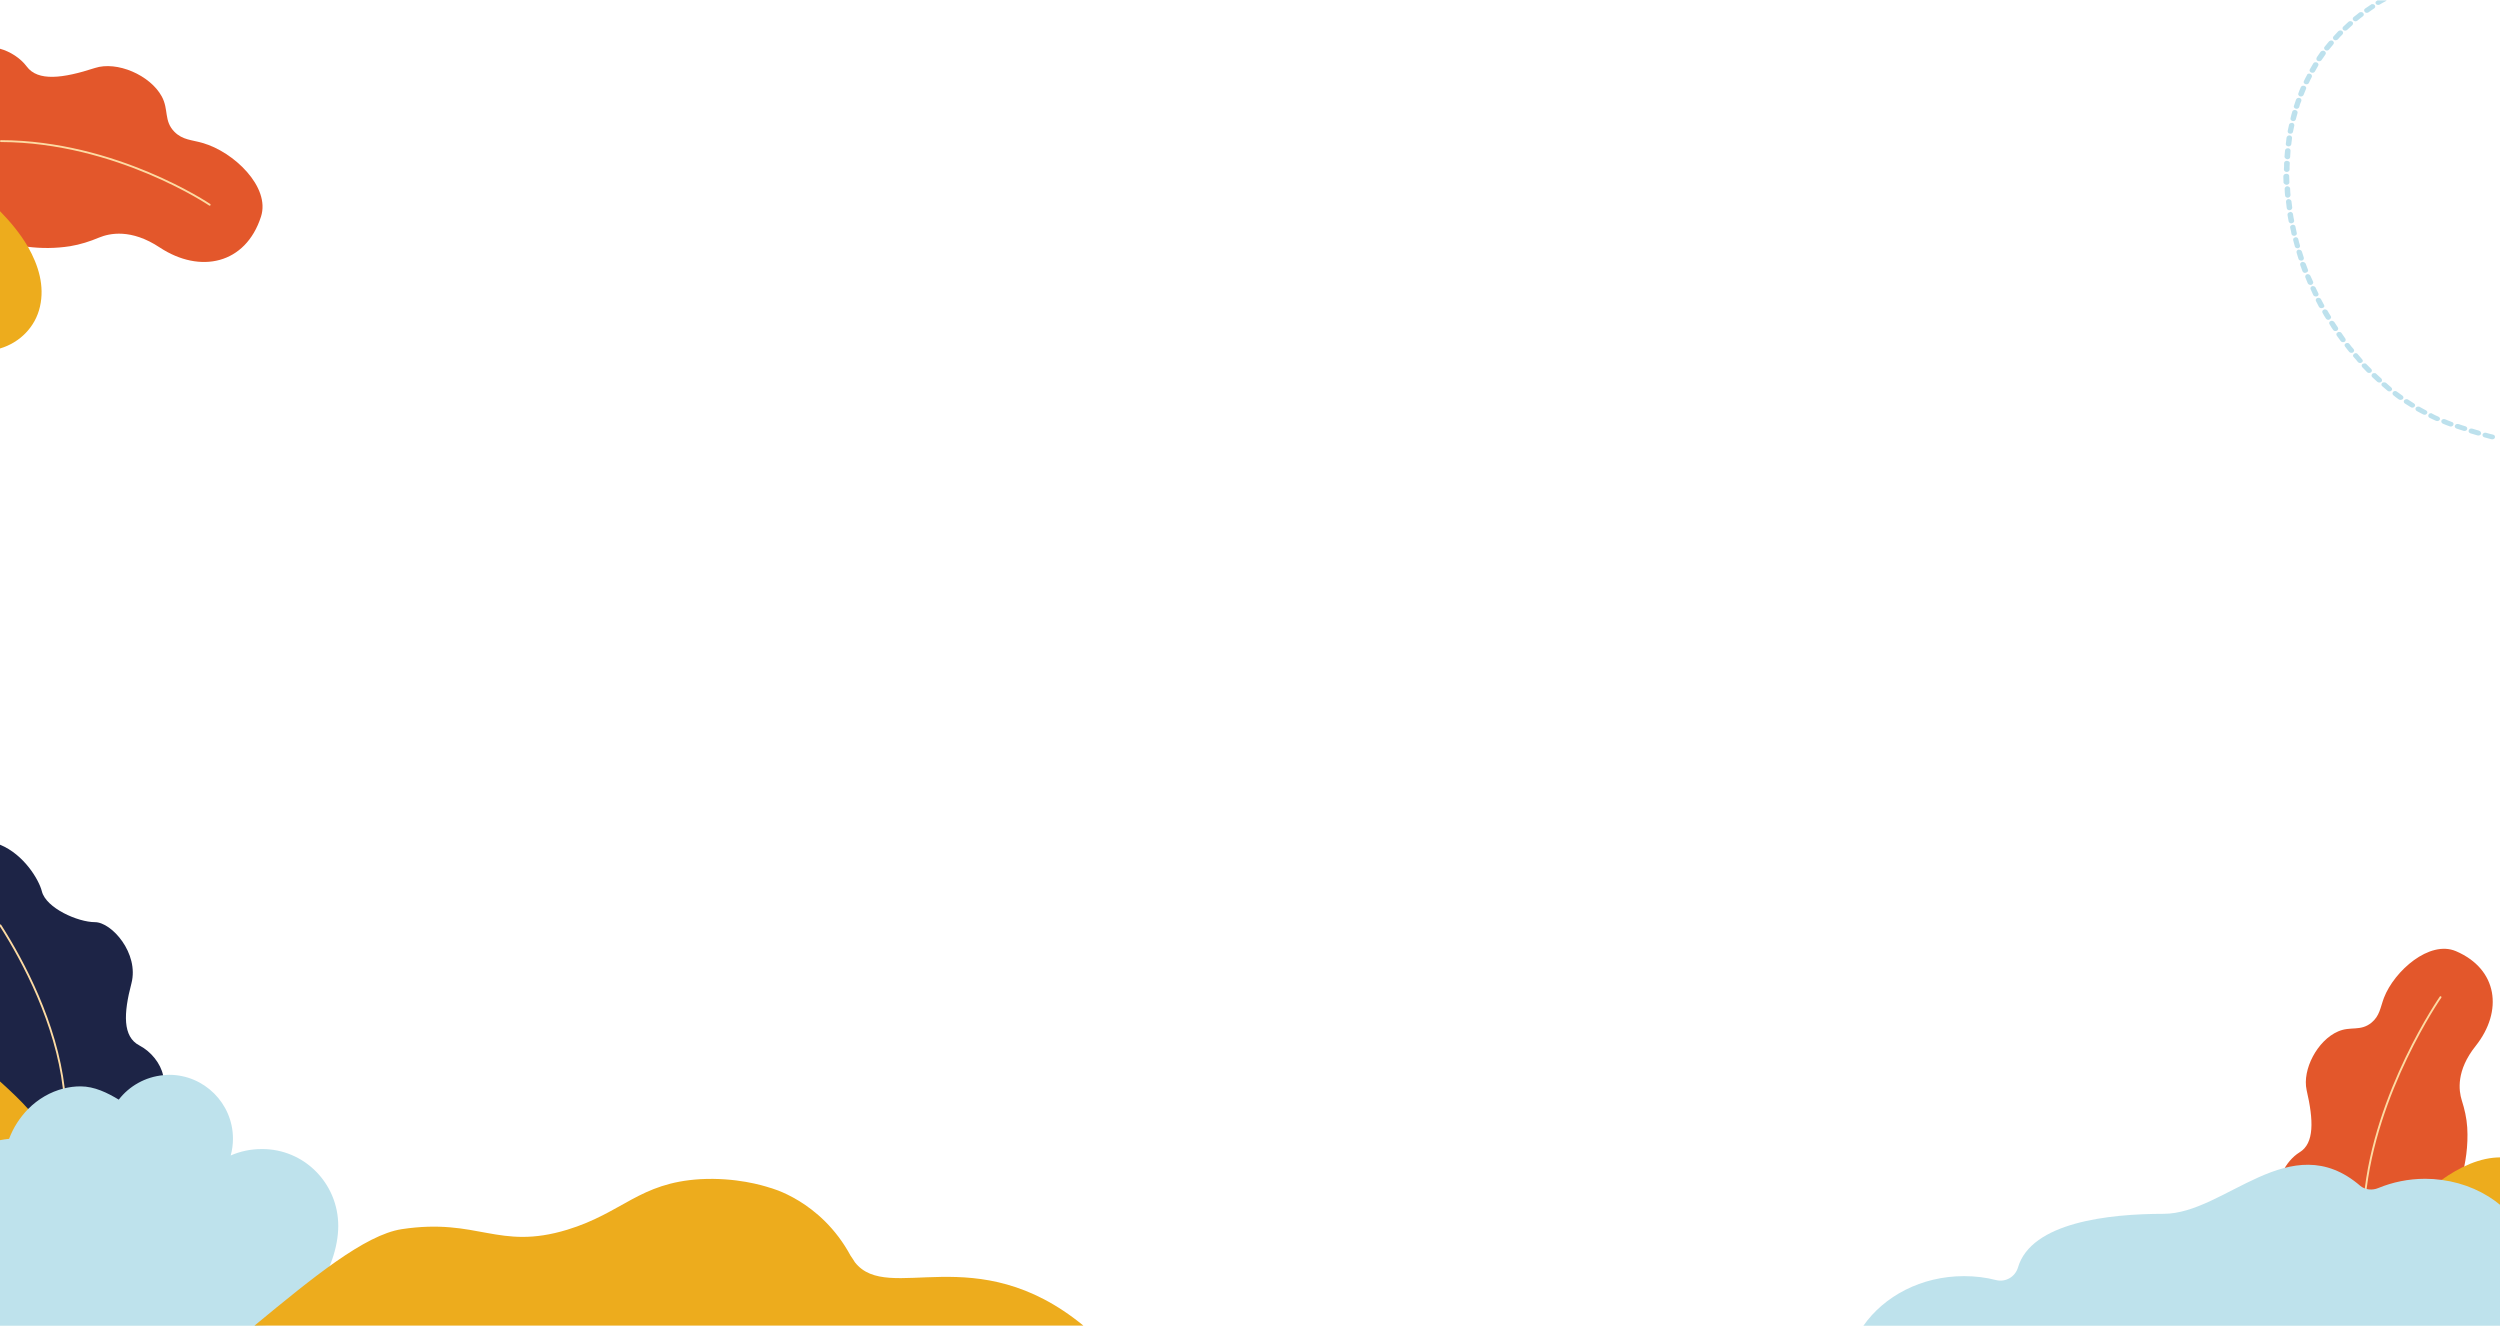 <?xml version="1.0" encoding="utf-8"?>
<!-- Generator: Adobe Illustrator 25.1.0, SVG Export Plug-In . SVG Version: 6.00 Build 0)  -->
<svg version="1.1" id="Calque_1" xmlns="http://www.w3.org/2000/svg" xmlns:xlink="http://www.w3.org/1999/xlink" x="0px" y="0px"
	 viewBox="0 0 1320 700" style="enable-background:new 0 0 1320 700;" xml:space="preserve">
<style type="text/css">
	.st0{fill:#E3572B;}
	.st1{fill:none;stroke:#FDDBA3;stroke-linecap:round;stroke-miterlimit:10;}
	.st2{fill:#EDAC1D;}
	.st3{fill:#1D2446;}
	.st4{fill:#BEE2EC;}
	.st5{fill:#BDE1ED;}
</style>
<g>
	<g>
		<path class="st0" d="M137.8,114.4c-8.1,25.1-32.1,30.3-53.4,16.3c-15.2-10.1-26.6-7.5-32-5.3c-5,2.1-10,3.7-15.4,4.6
			c-7.7,1.2-15.2,1.2-22.4,0.3c-5.1-0.6-10-1.5-14.7-2.7V25.7c5.5,1.5,10.9,5,14.2,9.4c5.9,8,19.1,6.3,36,0.8
			c11.6-3.8,29.1,3.7,35.3,15c3.8,7,1,12.9,6.7,18.7c4.4,4.4,9.2,4.2,14.9,5.9C123.3,80.1,142.9,98.7,137.8,114.4z"/>
		<path class="st1" d="M110.7,108.1c0,0-49.4-33.4-110.2-33.6"/>
	</g>
	<path class="st2" d="M21.1,161.9c-2.4,10.7-10.6,19-21.1,22.1v-72.5c5.5,5.6,10.7,11.9,14.7,18.7C20.4,140.2,23.6,151,21.1,161.9z"
		/>
</g>
<g>
	<g>
		<path class="st3" d="M85.7,575L1.9,609.9c0,0-0.8-0.8-1.9-1.9V446c12.7,5.2,20.6,18.6,22.1,24.6c2.2,8.9,19.1,16.3,28,16.3
			c8.9,0,23.4,16.5,19.3,32.3c-4.2,15.9-4.7,28.2,4.2,32.8c6.3,3.3,11.2,9.6,12.5,15.7C86.6,570.3,86.6,572.8,85.7,575z"/>
		<path class="st1" d="M33.8,575.9c0-0.4-0.1-0.8-0.1-1.2c-4.1-34.5-21.2-66.8-33.5-86.1"/>
	</g>
	<path class="st2" d="M22.1,594.3L0,605v-34c5.9,5.3,11.1,10.3,14.9,14.6C19.5,590.8,22.1,594.3,22.1,594.3z"/>
	<path class="st4" d="M178.6,647.3c0,22.4-18.2,52.5-40.6,52.5c-1.2,0-2.6,0.4-4,0.2H32c-0.2,0-1.9,0-2,0H0v-98
		c1.5-0.2,3.2-0.6,4.8-0.7c2.2-5.9,5.7-11.3,10.1-15.8c5.2-5.2,11.6-9,18.8-10.8c2.8-0.7,5.7-1.1,8.8-1.1c7.4,0,14.2,3.4,20.2,7
		c5.5-7.1,13.9-12,23.5-12.9c1-0.1,2-0.2,3.1-0.2c18.5,0,33.7,15.1,33.7,33.7c0,3.1-0.4,6.1-1.2,8.9c5-2.2,10.5-3.4,16.5-3.4
		C160.5,606.6,178.6,624.7,178.6,647.3z"/>
	<path class="st2" d="M451.4,666.5c-0.7-1.2-1.5-2.3-2.3-3.5c-15.8-29.3-42.7-35.9-42.7-35.9c-3.7-1.2-17.8-5.5-36.6-4.5
		c-32.2,1.9-41.1,17.8-70.3,26.7c-36.5,11.1-47-6.4-87.4-0.3c-19.4,3-46.7,25.3-77.7,50.9l437.6,0
		C515.3,653.4,469.1,689,451.4,666.5z"/>
</g>
<g>
	<g>
		<path class="st0" d="M1276.1,666.1c0,0,28.9-32.4,26.6-70.8c-0.3-4.9-1.4-9.7-2.9-14.4c-1.6-5.1-3-15.7,7.4-28.7
			c14.5-18.3,11.7-40.5-10.5-50c-13.9-5.9-32.5,10.4-38,24.7c-1.9,5.1-2.2,9.5-6.6,13.1c-5.8,4.7-11,1.7-17.6,4.6
			c-10.9,4.7-19,20.1-16.6,31c3.7,15.9,4.1,28.1-3.7,32.8c-7.6,4.7-12.9,15.5-10.5,22.9L1276.1,666.1z"/>
		<path class="st1" d="M1288.6,526.5c0,0-34.8,50.2-40,105.7"/>
	</g>
	<path class="st2" d="M1320.5,611.1v58.1c-7.6,1.4-17,2-28.8,1.3l-33.1-17.7c0,0,12.9-17.4,30.4-29.7
		C1298.6,616.2,1309.6,611,1320.5,611.1z"/>
	<path class="st4" d="M1320.4,700.1H983.8c11-15.8,30.7-26.3,53.2-26.3c5.9,0,11.6,0.7,17,2.1c5,1.2,10-1.7,11.5-6.7
		c7-23.8,47.9-28.3,76.9-28.3c32.5,0,66.8-46.6,103.8-14.8c2.6,2.2,6.4,2.5,9.5,1.2c7.5-3.1,15.9-4.9,24.8-4.9
		c2.9,0,5.8,0.2,8.7,0.6c12.1,1.6,23,6.5,31.4,13.6L1320.4,700.1z"/>
</g>
<g>
	<path class="st5" d="M1223.8,32.2c0.8,0.3,1.7,0.1,2-0.5c0.7-0.9,1.3-1.9,2-2.9c0.5-0.6,0.2-1.4-0.4-1.8c-0.2-0.1-0.2-0.1-0.4-0.2
		c-0.6-0.1-1.3,0.1-1.7,0.5c-0.7,1-1.3,1.9-2,2.9C1222.8,31.1,1223.1,31.9,1223.8,32.2z"/>
	<path class="st5" d="M1250.6,6.5c1-0.7,1.9-1.4,3-2.1c0.6-0.4,0.7-1.2,0.2-1.8c-0.2-0.2-0.6-0.4-0.8-0.4c-0.4-0.1-1,0-1.1,0.2
		c-1.1,0.7-2.1,1.4-3.1,2.1c-0.7,0.4-0.7,1.2-0.2,1.8C1249,6.9,1250,6.9,1250.6,6.5z"/>
	<path class="st5" d="M1244.7,10.9c1-0.8,1.9-1.6,2.9-2.3c0.6-0.4,0.7-1.3,0.1-1.8c-0.2-0.2-0.5-0.4-0.7-0.4c-0.4-0.1-1,0-1.4,0.3
		c-1,0.8-1.9,1.6-2.9,2.3c-0.6,0.5-0.6,1.3-0.1,1.8C1243.2,11.4,1244.1,11.4,1244.7,10.9z"/>
	<path class="st5" d="M1234.4,20.8c0.7-0.9,1.6-1.8,2.4-2.6c0.5-0.5,0.5-1.3-0.1-1.8c-0.2-0.1-0.4-0.3-0.6-0.3c-0.5-0.1-1,0-1.5,0.4
		c-0.8,0.9-1.7,1.8-2.5,2.7c-0.5,0.5-0.4,1.3,0.2,1.8C1232.9,21.5,1233.8,21.3,1234.4,20.8z"/>
	<path class="st5" d="M1227.8,26.5c0.6,0.4,1.6,0.2,2-0.4c0.7-0.9,1.5-1.8,2.2-2.7c0.5-0.6,0.3-1.4-0.3-1.8
		c-0.2-0.1-0.3-0.2-0.5-0.2c-0.5-0.1-1.2,0.1-1.6,0.6c-0.7,0.9-1.5,1.9-2.3,2.8C1226.9,25.3,1227.2,26.1,1227.8,26.5z"/>
	<path class="st5" d="M1239.4,15.7c0.8-0.8,1.7-1.6,2.6-2.4c0.5-0.5,0.6-1.4,0-1.8c-0.2-0.1-0.4-0.3-0.7-0.3c-0.5-0.1-1,0-1.4,0.4
		c-0.9,0.8-1.8,1.6-2.7,2.5c-0.5,0.5-0.5,1.3,0.1,1.8C1237.9,16.3,1238.8,16.3,1239.4,15.7z"/>
	<path class="st5" d="M1254.5,2.1c0.4,0.5,1.3,0.7,2,0.3c1-0.6,2.2-1.3,3.2-1.8c0.2-0.1,0.3-0.3,0.5-0.4c-1.6,0-3.3,0-4.9,0
		c-0.1,0.1-0.3,0.2-0.4,0.3C1254.3,0.7,1254,1.5,1254.5,2.1z"/>
	<path class="st5" d="M1220.3,38.3c0.8,0.3,1.6,0.1,2-0.6c0.6-1,1.2-2.1,1.7-3c0.4-0.6,0-1.4-0.6-1.7c-0.2,0-0.3-0.1-0.4-0.1
		c-0.6-0.1-1.3,0-1.6,0.6c-0.6,1-1.2,2.1-1.8,3.1C1219.2,37.2,1219.5,37.9,1220.3,38.3z"/>
	<path class="st5" d="M1208,104.4c0.8-0.1,1.4-0.7,1.4-1.4c-0.1-1.1-0.2-2.3-0.2-3.4c0-0.6-0.5-1-1.1-1.2c-0.2,0-0.3-0.1-0.4-0.1
		c-0.8,0.1-1.4,0.7-1.4,1.4c0,1.2,0.1,2.3,0.2,3.4C1206.5,103.9,1207.2,104.4,1208,104.4z"/>
	<path class="st5" d="M1207.4,97.6c0.9-0.1,1.4-0.7,1.4-1.3c-0.1-1.1,0-2.2-0.1-3.3c0-0.6-0.4-1.1-1.1-1.2c-0.1,0-0.3-0.1-0.6,0
		c-0.8,0-1.4,0.6-1.4,1.3c0,1.2,0.1,2.3,0.1,3.4C1206,97.1,1206.7,97.6,1207.4,97.6z"/>
	<path class="st5" d="M1211.6,124.5c0.8-0.2,1.3-0.8,1.1-1.5c-0.2-1.1-0.5-2.2-0.7-3.3c0-0.5-0.5-0.9-1-1c-0.3-0.1-0.4-0.1-0.6,0
		c-0.8,0.2-1.4,0.8-1.2,1.5c0.3,1.1,0.5,2.2,0.7,3.3C1210,124.2,1210.7,124.6,1211.6,124.5z"/>
	<path class="st5" d="M1213.4,131.1c0.7-0.2,1.2-0.8,1-1.5c-0.3-1.1-0.7-2.2-0.9-3.3c-0.1-0.5-0.5-0.9-1-1c-0.3-0.1-0.4-0.1-0.6,0
		c-0.8,0.2-1.3,0.8-1.1,1.5c0.3,1.2,0.6,2.3,0.9,3.4C1211.9,130.8,1212.6,131.2,1213.4,131.1z"/>
	<path class="st5" d="M1210.1,117.9c0.8-0.2,1.4-0.8,1.2-1.5c-0.2-1.1-0.5-2.3-0.6-3.4c-0.1-0.5-0.6-1-1.1-1.1
		c-0.2,0-0.4-0.1-0.5,0.1c-0.9,0.1-1.4,0.8-1.3,1.5c0.2,1.1,0.4,2.2,0.6,3.4C1208.6,117.6,1209.3,118.1,1210.1,117.9z"/>
	<path class="st5" d="M1207.4,90.8c0.8,0,1.5-0.6,1.5-1.2c0-1.2,0-2.2,0.1-3.4c0.1-0.6-0.4-1.1-1.1-1.2c-0.1,0-0.2,0-0.4-0.1
		c-0.8,0-1.5,0.5-1.5,1.2c0,1.1,0,2.2-0.1,3.4C1205.9,90.2,1206.6,90.8,1207.4,90.8z"/>
	<path class="st5" d="M1209,111c0.8-0.1,1.3-0.7,1.3-1.4c-0.1-1.1-0.3-2.2-0.4-3.3c-0.1-0.5-0.6-1-1.1-1.1c-0.2,0-0.4-0.1-0.5-0.1
		c-0.8,0.1-1.3,0.7-1.3,1.4c0.1,1.1,0.3,2.3,0.4,3.4C1207.5,110.6,1208.2,111.1,1209,111z"/>
	<path class="st5" d="M1214.4,50.9c0.8,0.2,1.6-0.1,1.9-0.8c0.4-1.1,0.9-2.1,1.3-3.2c0.3-0.6-0.1-1.3-0.9-1.6c-0.1,0-0.1,0-0.2,0
		c-0.7-0.2-1.5,0.2-1.7,0.8c-0.5,1-0.9,2.2-1.3,3.3C1213.3,49.9,1213.7,50.6,1214.4,50.9z"/>
	<path class="st5" d="M1217.2,44.4c0.8,0.3,1.6,0,1.9-0.6c0.4-1.1,1-2,1.5-3.1c0.3-0.6,0-1.4-0.7-1.7c-0.1,0-0.2,0-0.3-0.1
		c-0.7-0.2-1.5,0.2-1.5,0.7c-0.6,1-1.1,2.1-1.6,3.1C1216.1,43.4,1216.4,44.1,1217.2,44.4z"/>
	<path class="st5" d="M1207.7,84.1c0.8,0,1.5-0.5,1.5-1.2c0.1-1.1,0.1-2.2,0.2-3.3c0-0.7-0.4-1.2-1.1-1.3c-0.1,0-0.2,0-0.2,0
		c-0.8-0.1-1.5,0.4-1.6,1.1c-0.1,1.1-0.2,2.3-0.3,3.4C1206.3,83.4,1206.9,84,1207.7,84.1z"/>
	<path class="st5" d="M1212.2,57.4c0.8,0.2,1.6-0.2,1.8-0.9c0.3-1.1,0.6-2.2,1.1-3.2c0.2-0.7-0.2-1.5-1-1.6
		c-0.7-0.2-1.5,0.2-1.8,0.9c-0.3,1.1-0.8,2.2-1.1,3.3C1210.9,56.5,1211.4,57.2,1212.2,57.4z"/>
	<path class="st5" d="M1208.2,77.3c0.7,0.1,1.5-0.4,1.6-1.1c0.1-1,0.3-2.2,0.4-3.3c0.1-0.6-0.4-1.2-1.1-1.4l-0.1,0
		c-0.8-0.1-1.5,0.4-1.7,1.1c-0.1,1.1-0.3,2.3-0.4,3.4C1206.8,76.6,1207.4,77.2,1208.2,77.3z"/>
	<path class="st5" d="M1209.1,70.6c0.7,0.1,1.5-0.3,1.6-1c0.2-1.1,0.5-2.2,0.7-3.3c0.1-0.7-0.4-1.3-1.1-1.5c0,0,0,0,0,0.1
		c-0.8-0.1-1.6,0.3-1.7,1c-0.2,1.1-0.5,2.2-0.7,3.3C1207.8,69.8,1208.2,70.5,1209.1,70.6z"/>
	<path class="st5" d="M1210.5,63.9c0.8,0.2,1.5-0.2,1.7-0.9c0.3-1.1,0.6-2.2,0.9-3.3c0.2-0.7-0.3-1.4-1.1-1.6
		c-0.8-0.2-1.6,0.3-1.7,0.9c-0.3,1.1-0.7,2.3-0.9,3.4C1209.2,63.1,1209.7,63.7,1210.5,63.9z"/>
	<path class="st5" d="M1215.4,137.6c0.8-0.2,1.2-0.9,1-1.6c-0.3-1.1-0.7-2.1-1-3.2c-0.2-0.4-0.5-0.8-1.1-0.9c-0.3-0.1-0.5,0-0.7-0.1
		c-0.8,0.2-1.2,0.9-1,1.6c0.3,1.2,0.7,2.2,1,3.3C1213.8,137.4,1214.6,137.7,1215.4,137.6z"/>
	<path class="st5" d="M1309,227.4c-1.2-0.4-2.4-0.7-3.7-1.1l-0.1,0c-0.7-0.2-1.5,0.2-1.7,0.9c-0.3,0.7,0.1,1.3,0.9,1.6
		c1.2,0.4,2.4,0.7,3.7,1.1c0.8,0.2,1.6-0.1,1.9-0.8C1310.1,228.4,1309.8,227.7,1309,227.4z"/>
	<path class="st5" d="M1218.6,142.4c-0.4-1-0.8-2.1-1.2-3.2c-0.2-0.4-0.6-0.7-1-0.8c-0.3-0.1-0.5-0.1-0.9-0.1c-0.7,0.2-1.2,1-1,1.6
		c0.4,1.1,0.8,2.2,1.2,3.3c0.3,0.7,1.1,1.1,1.8,0.8C1218.5,143.7,1218.9,143,1218.6,142.4z"/>
	<path class="st5" d="M1252,194.8c-0.8-0.8-1.7-1.7-2.5-2.5c-0.1-0.2-0.5-0.4-0.7-0.4c-0.4-0.1-0.9,0.1-1.3,0.2
		c-0.7,0.4-0.7,1.2-0.2,1.8c0.9,0.9,1.7,1.8,2.5,2.6c0.5,0.5,1.4,0.6,2.1,0.1C1252.5,196.1,1252.5,195.3,1252,194.8z"/>
	<path class="st5" d="M1242.7,184.3c-0.8-0.8-1.5-1.8-2.2-2.7c-0.2-0.3-0.5-0.5-0.9-0.5c-0.4-0.1-0.8,0-1,0.2
		c-0.7,0.3-0.9,1.1-0.4,1.7c0.8,1,1.4,1.9,2.2,2.8c0.4,0.5,1.3,0.7,2,0.3C1243,185.6,1243.2,184.9,1242.7,184.3z"/>
	<path class="st5" d="M1247.2,189.7c-0.8-0.9-1.6-1.8-2.3-2.7c-0.2-0.3-0.5-0.5-0.8-0.5c-0.4-0.1-0.9,0-1.1,0.3
		c-0.7,0.4-0.8,1.2-0.3,1.7c0.8,0.8,1.6,1.8,2.3,2.7c0.5,0.5,1.4,0.7,2,0.2C1247.6,191.1,1247.8,190.3,1247.2,189.7z"/>
	<path class="st5" d="M1257.3,199.8c-0.8-0.8-1.7-1.5-2.6-2.4c-0.2-0.2-0.5-0.4-0.7-0.4c-0.4-0.1-1,0-1.4,0.3
		c-0.5,0.5-0.6,1.3-0.1,1.8c0.9,0.9,1.8,1.7,2.7,2.5c0.6,0.5,1.5,0.5,2.1,0.1C1257.9,201.1,1257.8,200.3,1257.3,199.8z"/>
	<path class="st5" d="M1274.6,213c-1-0.6-2.1-1.4-3.1-2c-0.2-0.1-0.3-0.2-0.5-0.2c-0.5-0.1-1.2,0.1-1.5,0.4
		c-0.5,0.5-0.4,1.4,0.2,1.8c1.1,0.7,2.2,1.4,3.2,2c0.6,0.4,1.5,0.3,2-0.3C1275.4,214.1,1275.2,213.4,1274.6,213z"/>
	<path class="st5" d="M1265.6,206.8c-0.2-0.1-0.4-0.3-0.6-0.3c-0.5-0.1-1.1,0-1.4,0.4c-0.5,0.5-0.5,1.3,0.1,1.8
		c0.9,0.8,1.9,1.5,2.9,2.2c0.6,0.4,1.5,0.3,2.1-0.2c0.5-0.6,0.4-1.3-0.2-1.8C1267.5,208.2,1266.5,207.5,1265.6,206.8z"/>
	<path class="st5" d="M1259.9,202.2c-0.2-0.1-0.4-0.3-0.7-0.3c-0.4-0.1-1,0-1.4,0.2c-0.5,0.5-0.6,1.4,0,1.8c0.9,0.8,1.9,1.6,2.8,2.4
		c0.5,0.5,1.5,0.5,2,0c0.6-0.4,0.6-1.3-0.1-1.8C1261.7,203.8,1260.8,203,1259.9,202.2z"/>
	<path class="st5" d="M1234.4,172.9c-0.7-1-1.2-1.9-1.9-2.9c-0.3-0.3-0.6-0.5-1-0.6c-0.3-0.1-0.7,0-0.9,0.1c-0.8,0.3-1,1.1-0.6,1.7
		c0.5,1,1.2,2,1.9,3c0.4,0.6,1.3,0.8,2,0.4C1234.5,174.3,1234.8,173.5,1234.4,172.9z"/>
	<path class="st5" d="M1238.3,178.7c-0.7-1-1.3-1.9-2-2.9c-0.2-0.3-0.5-0.5-0.9-0.5c-0.4-0.1-0.8-0.1-1.1,0.2
		c-0.7,0.3-0.9,1.1-0.5,1.7c0.7,0.9,1.4,1.9,2.1,2.9c0.4,0.6,1.3,0.7,2,0.4C1238.6,180.1,1238.7,179.3,1238.3,178.7z"/>
	<path class="st5" d="M1227.1,161c-0.6-1-1-2-1.6-3c-0.2-0.4-0.5-0.6-0.9-0.7c-0.3-0.1-0.6-0.1-1,0c-0.7,0.2-1.1,1-0.8,1.6
		c0.5,1,1.1,2.1,1.6,3.1c0.3,0.6,1.2,0.9,1.9,0.6C1227.2,162.4,1227.5,161.7,1227.1,161z"/>
	<path class="st5" d="M1224.1,154.9c-0.5-1-1-2.1-1.5-3.1c-0.2-0.4-0.6-0.6-1-0.7c-0.3-0.1-0.6,0-0.8,0c-0.7,0.2-1.1,1-0.8,1.6
		c0.5,1,0.9,2.1,1.4,3.1c0.3,0.6,1.2,0.9,1.9,0.7C1224.1,156.3,1224.4,155.5,1224.1,154.9z"/>
	<path class="st5" d="M1230.7,167c-0.7-1-1.2-2-1.8-3c-0.2-0.3-0.6-0.5-1-0.6c-0.4-0.1-0.6-0.1-0.9,0.1c-0.7,0.2-1.1,1-0.7,1.7
		c0.5,1,1.2,2.1,1.8,3c0.4,0.6,1.3,0.9,1.9,0.5S1231.1,167.6,1230.7,167z"/>
	<path class="st5" d="M1281,216.7c-1.2-0.6-2.2-1.2-3.3-1.8c-0.2-0.1-0.2-0.1-0.4-0.2c-0.6-0.1-1.3,0-1.7,0.5
		c-0.5,0.6-0.2,1.4,0.4,1.8c1.2,0.6,2.3,1.3,3.4,1.8c0.7,0.4,1.6,0.2,2-0.4C1281.9,217.8,1281.6,217.1,1281,216.7z"/>
	<path class="st5" d="M1221.3,148.7c-0.5-1-0.9-2-1.4-3.1c-0.2-0.4-0.6-0.7-1-0.8c-0.3-0.1-0.6-0.1-0.8,0c-0.7,0.2-1.1,1-0.9,1.6
		c0.4,1.1,0.9,2.1,1.3,3.2c0.3,0.6,1.1,1,1.9,0.8C1221.2,150.1,1221.6,149.3,1221.3,148.7z"/>
	<path class="st5" d="M1316.4,229.5c-1.2-0.3-2.5-0.6-3.8-1c-0.7-0.2-1.5,0.2-1.8,0.8c-0.2,0.7,0.2,1.4,0.9,1.6
		c1.2,0.4,2.5,0.6,3.7,1c0.8,0.2,1.7-0.1,1.9-0.8C1317.5,230.4,1317.2,229.7,1316.4,229.5z"/>
	<path class="st5" d="M1287.5,220c-1.1-0.5-2.3-1-3.3-1.6c-0.1-0.1-0.2-0.1-0.3-0.2c-0.6-0.1-1.3,0-1.6,0.7
		c-0.4,0.6-0.1,1.4,0.5,1.7c1.1,0.5,2.2,1.1,3.4,1.6c0.8,0.3,1.6,0.1,2-0.6C1288.5,221.1,1288.3,220.4,1287.5,220z"/>
	<path class="st5" d="M1320,230.5C1320,230.5,1320,230.5,1320,230.5L1320,230.5z"/>
	<path class="st5" d="M1294.6,222.8c-1.2-0.4-2.3-0.9-3.5-1.4c-0.1,0-0.2,0-0.3-0.1c-0.7-0.2-1.5,0.2-1.7,0.7
		c-0.3,0.6,0,1.3,0.7,1.7c1.2,0.5,2.4,1,3.6,1.4c0.8,0.3,1.6,0,1.9-0.6C1295.7,223.8,1295.4,223,1294.6,222.8z"/>
	<path class="st5" d="M1301.8,225.1c-1.2-0.4-2.4-0.7-3.7-1.2c-0.1,0-0.1,0-0.2,0c-0.7-0.2-1.5,0.2-1.7,0.8
		c-0.3,0.6,0.1,1.3,0.9,1.6c1.2,0.4,2.4,0.8,3.7,1.2c0.7,0.2,1.5-0.1,1.8-0.7C1302.9,226.1,1302.6,225.4,1301.8,225.1z"/>
	<path class="st5" d="M1312.6,228.5C1312.6,228.5,1312.6,228.5,1312.6,228.5C1312.6,228.5,1312.6,228.5,1312.6,228.5z"/>
	<path class="st5" d="M1312.6,228.5C1312.6,228.5,1312.6,228.5,1312.6,228.5L1312.6,228.5z"/>
</g>
</svg>
